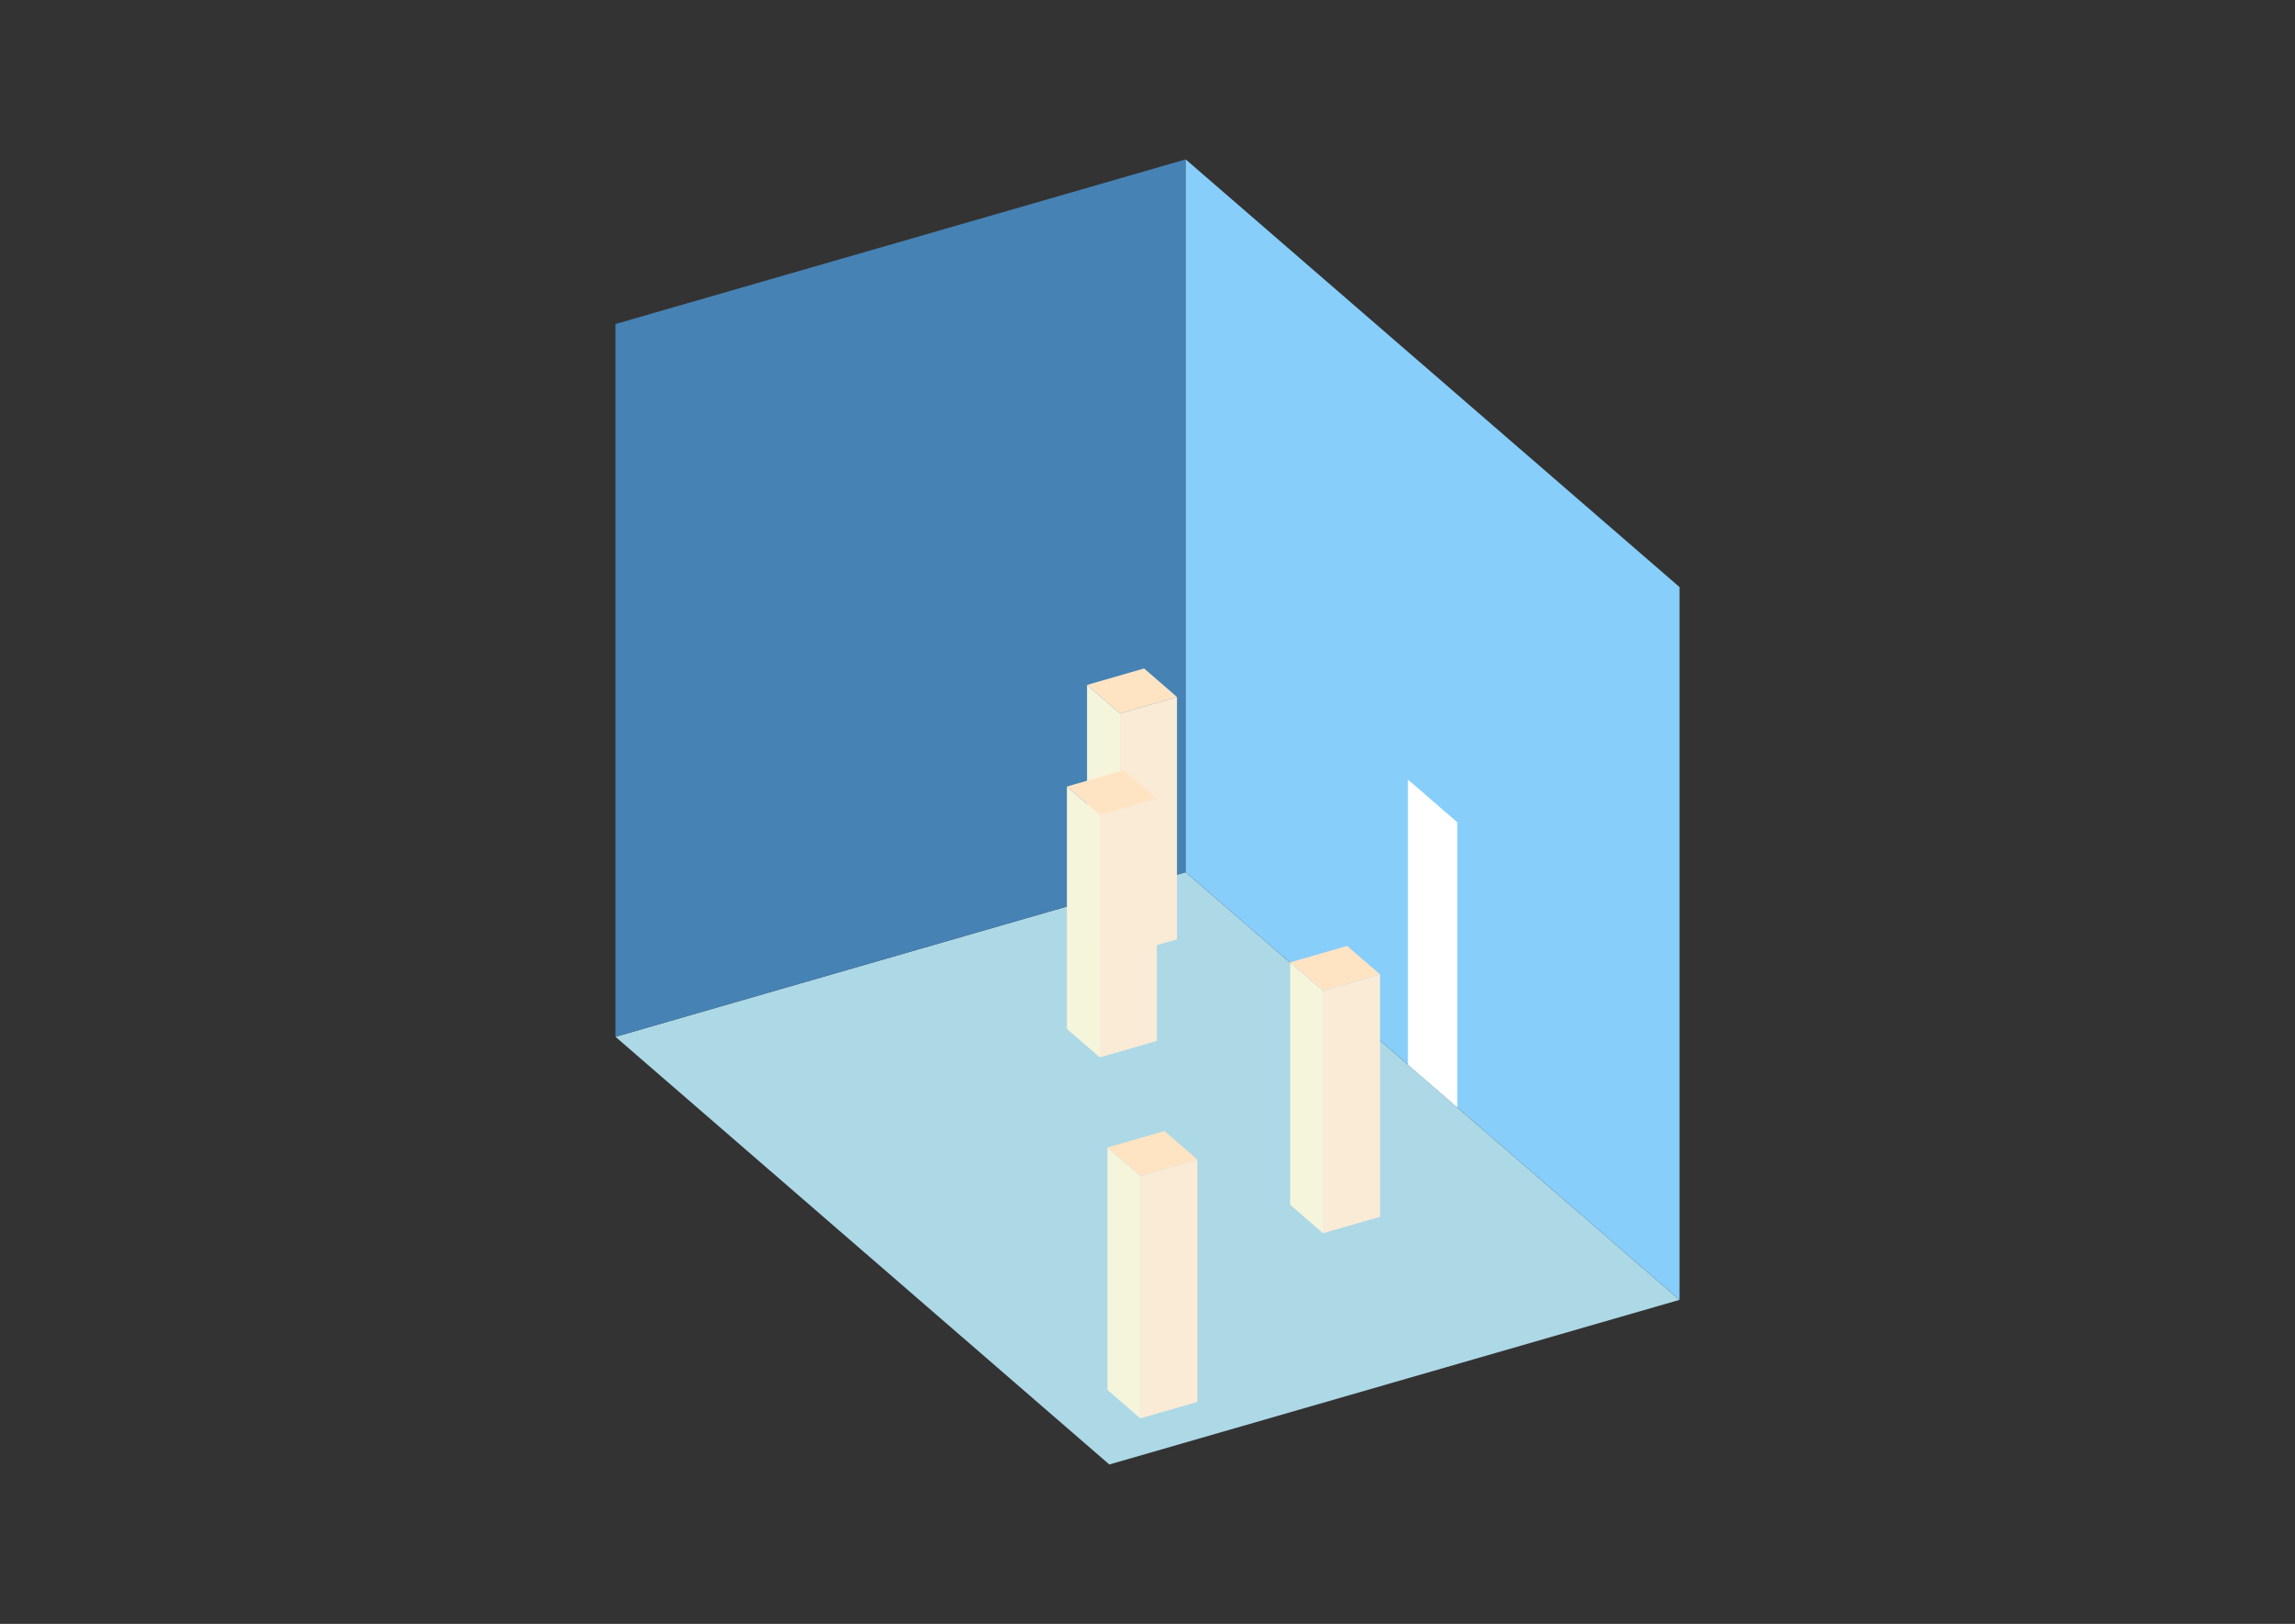 <?xml version="1.0" encoding="UTF-8"?>
<svg
  xmlns="http://www.w3.org/2000/svg"
  width="848"
  height="600"
  style="background-color:white"
>
  <rect width="100%" height="100%" fill="#333333" stroke="none"/>
  <polygon fill="lightblue" points="409.886,541.105 227.42,383.084 438.114,322.262 620.58,480.283" />
  <polygon fill="steelblue" points="227.42,383.084 227.42,119.717 438.114,58.895 438.114,322.262" />
  <polygon fill="lightskyblue" points="620.58,480.283 620.58,216.916 438.114,58.895 438.114,322.262" />
  <polygon fill="white" points="538.47,409.174 538.47,303.827 520.224,288.025 520.224,393.372" />
  <polygon fill="antiquewhite" points="488.869,455.664 488.869,366.119 509.938,360.037 509.938,449.582" />
  <polygon fill="beige" points="488.869,455.664 488.869,366.119 476.704,355.585 476.704,445.13" />
  <polygon fill="bisque" points="488.869,366.119 476.704,355.585 497.774,349.503 509.938,360.037" />
  <polygon fill="antiquewhite" points="421.354,524.067 421.354,434.523 442.424,428.44 442.424,517.985" />
  <polygon fill="beige" points="421.354,524.067 421.354,434.523 409.19,423.988 409.19,513.533" />
  <polygon fill="bisque" points="421.354,434.523 409.19,423.988 430.259,417.906 442.424,428.44" />
  <polygon fill="antiquewhite" points="413.829,353.146 413.829,263.601 434.898,257.519 434.898,347.064" />
  <polygon fill="beige" points="413.829,353.146 413.829,263.601 401.665,253.067 401.665,342.611" />
  <polygon fill="bisque" points="413.829,263.601 401.665,253.067 422.734,246.984 434.898,257.519" />
  <polygon fill="antiquewhite" points="406.386,390.688 406.386,301.144 427.456,295.061 427.456,384.606" />
  <polygon fill="beige" points="406.386,390.688 406.386,301.144 394.222,290.609 394.222,380.154" />
  <polygon fill="bisque" points="406.386,301.144 394.222,290.609 415.291,284.527 427.456,295.061" />
</svg>
